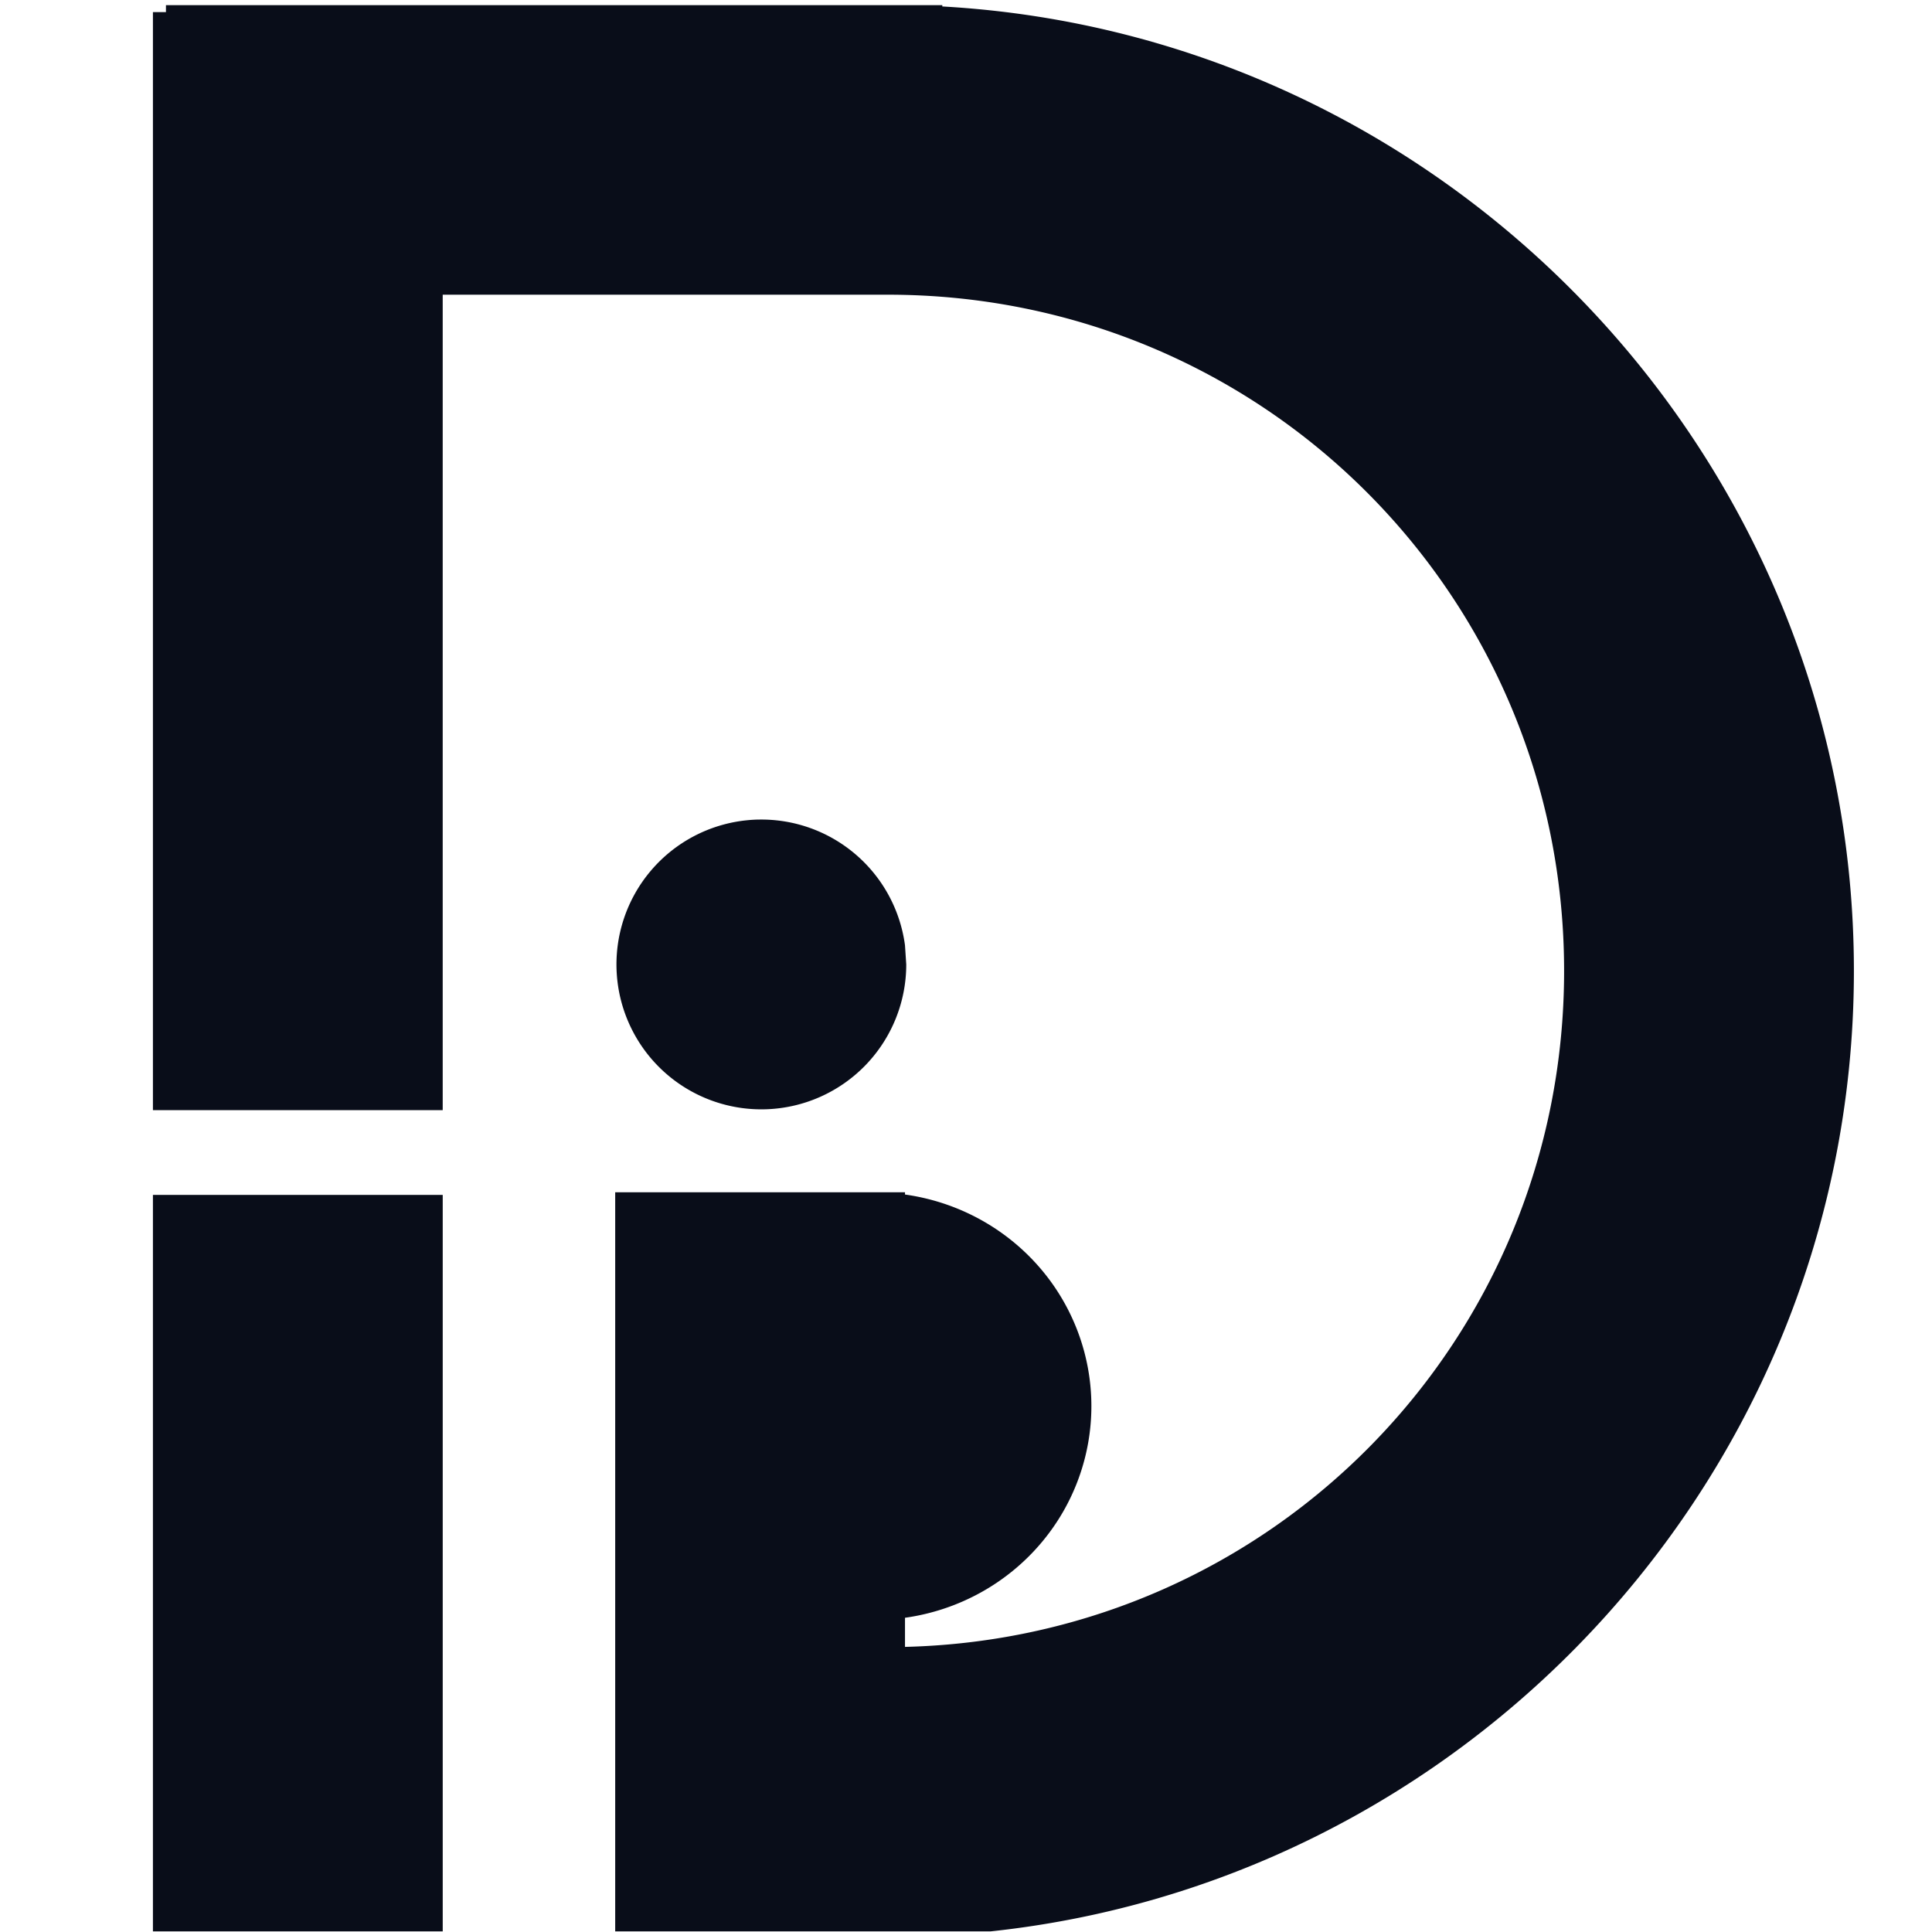<?xml version="1.0" encoding="UTF-8" standalone="no"?>
<!-- Created with Inkscape (http://www.inkscape.org/) -->

<svg
   width="200mm"
   height="200mm"
   viewBox="0 0 200 200"
   version="1.1"
   id="svg28241"
   inkscape:version="1.1.2 (1:1.1+202202050950+0a00cf5339)"
   sodipodi:docname="logo.svg"
   xmlns:inkscape="http://www.inkscape.org/namespaces/inkscape"
   xmlns:sodipodi="http://sodipodi.sourceforge.net/DTD/sodipodi-0.dtd"
   xmlns="http://www.w3.org/2000/svg"
   xmlns:svg="http://www.w3.org/2000/svg">
  <sodipodi:namedview
     id="namedview28243"
     pagecolor="#ffffff"
     bordercolor="#666666"
     borderopacity="1.0"
     inkscape:pageshadow="2"
     inkscape:pageopacity="0.0"
     inkscape:pagecheckerboard="0"
     inkscape:document-units="mm"
     showgrid="false"
     width="200mm"
     inkscape:zoom="0.95646985"
     inkscape:cx="130.16615"
     inkscape:cy="443.81953"
     inkscape:window-width="1567"
     inkscape:window-height="927"
     inkscape:window-x="0"
     inkscape:window-y="16"
     inkscape:window-maximized="0"
     inkscape:current-layer="layer1"
     showguides="true"
     inkscape:guide-bbox="true">
    <sodipodi:guide
       position="109.201,38.405"
       orientation="0,-1"
       id="guide1200" />
    <sodipodi:guide
       position="91.934,42.792"
       orientation="0,-1"
       id="guide1202" />
    <sodipodi:guide
       position="97.508,55.5"
       orientation="1,0"
       id="guide1204" />
  </sodipodi:namedview>
  <defs
     id="defs28238">
    <clipPath
       clipPathUnits="userSpaceOnUse"
       id="clipPath849">
      <g
         inkscape:label="Clip"
         id="use851"
         style="display:inline">
        <rect
           style="fill:none;fill-opacity:1;fill-rule:evenodd;stroke:#1a1a1a;stroke-width:0.299;stroke-miterlimit:4.8;stroke-dasharray:none;stroke-opacity:1"
           id="rect1325"
           width="161.504"
           height="99.701"
           x="0.15"
           y="0.15" />
      </g>
    </clipPath>
  </defs>
  <g
     inkscape:label="Layer 1"
     inkscape:groupmode="layer"
     id="layer1">
    <g
       id="g847"
       clip-path="url(#clipPath849)"
       inkscape:label="g847"
       style="display:inline"
       transform="matrix(2,0,0,2,-131.331,0.235)">
      <path
         id="path1509"
         style="fill:#090d19;fill-opacity:1;fill-rule:evenodd;stroke:none;stroke-width:0.265"
         d="M 74.255,0.136 V 0.509 H 73.581 V 57.343 H 88.58 V 15.136 h 23.043 c 19.419,0 35,15.581 35,35 0,19.123 -15.11,34.524 -34.115,34.989 v -1.507 a 11.222,11.068 0 0 0 8.175,-5.474 11.222,11.068 0 0 0 -0.518,-11.773 11.222,11.068 0 0 0 -7.657,-4.66 V 61.595 H 97.508 v 38.541 h 14.115 0.885 v -0.011 c 27.12,-0.476 49.115,-22.759 49.115,-49.989 0,-26.58 -20.959,-48.449 -47.184,-49.919 v -0.081 h -2.815 z M 104.902,42.303 a 7.5,7.5 0 0 0 -0.575,0.036 7.5,7.5 0 0 0 -6.737,7.961 7.5,7.5 0 0 0 7.732,6.998 7.5,7.5 0 0 0 7.251,-7.496 l -0.066,-0.994 a 7.5,7.5 0 0 0 -7.605,-6.504 z M 73.581,61.731 v 38.253 h 15 v -38.253 z" />
    </g>
  </g>
</svg>
